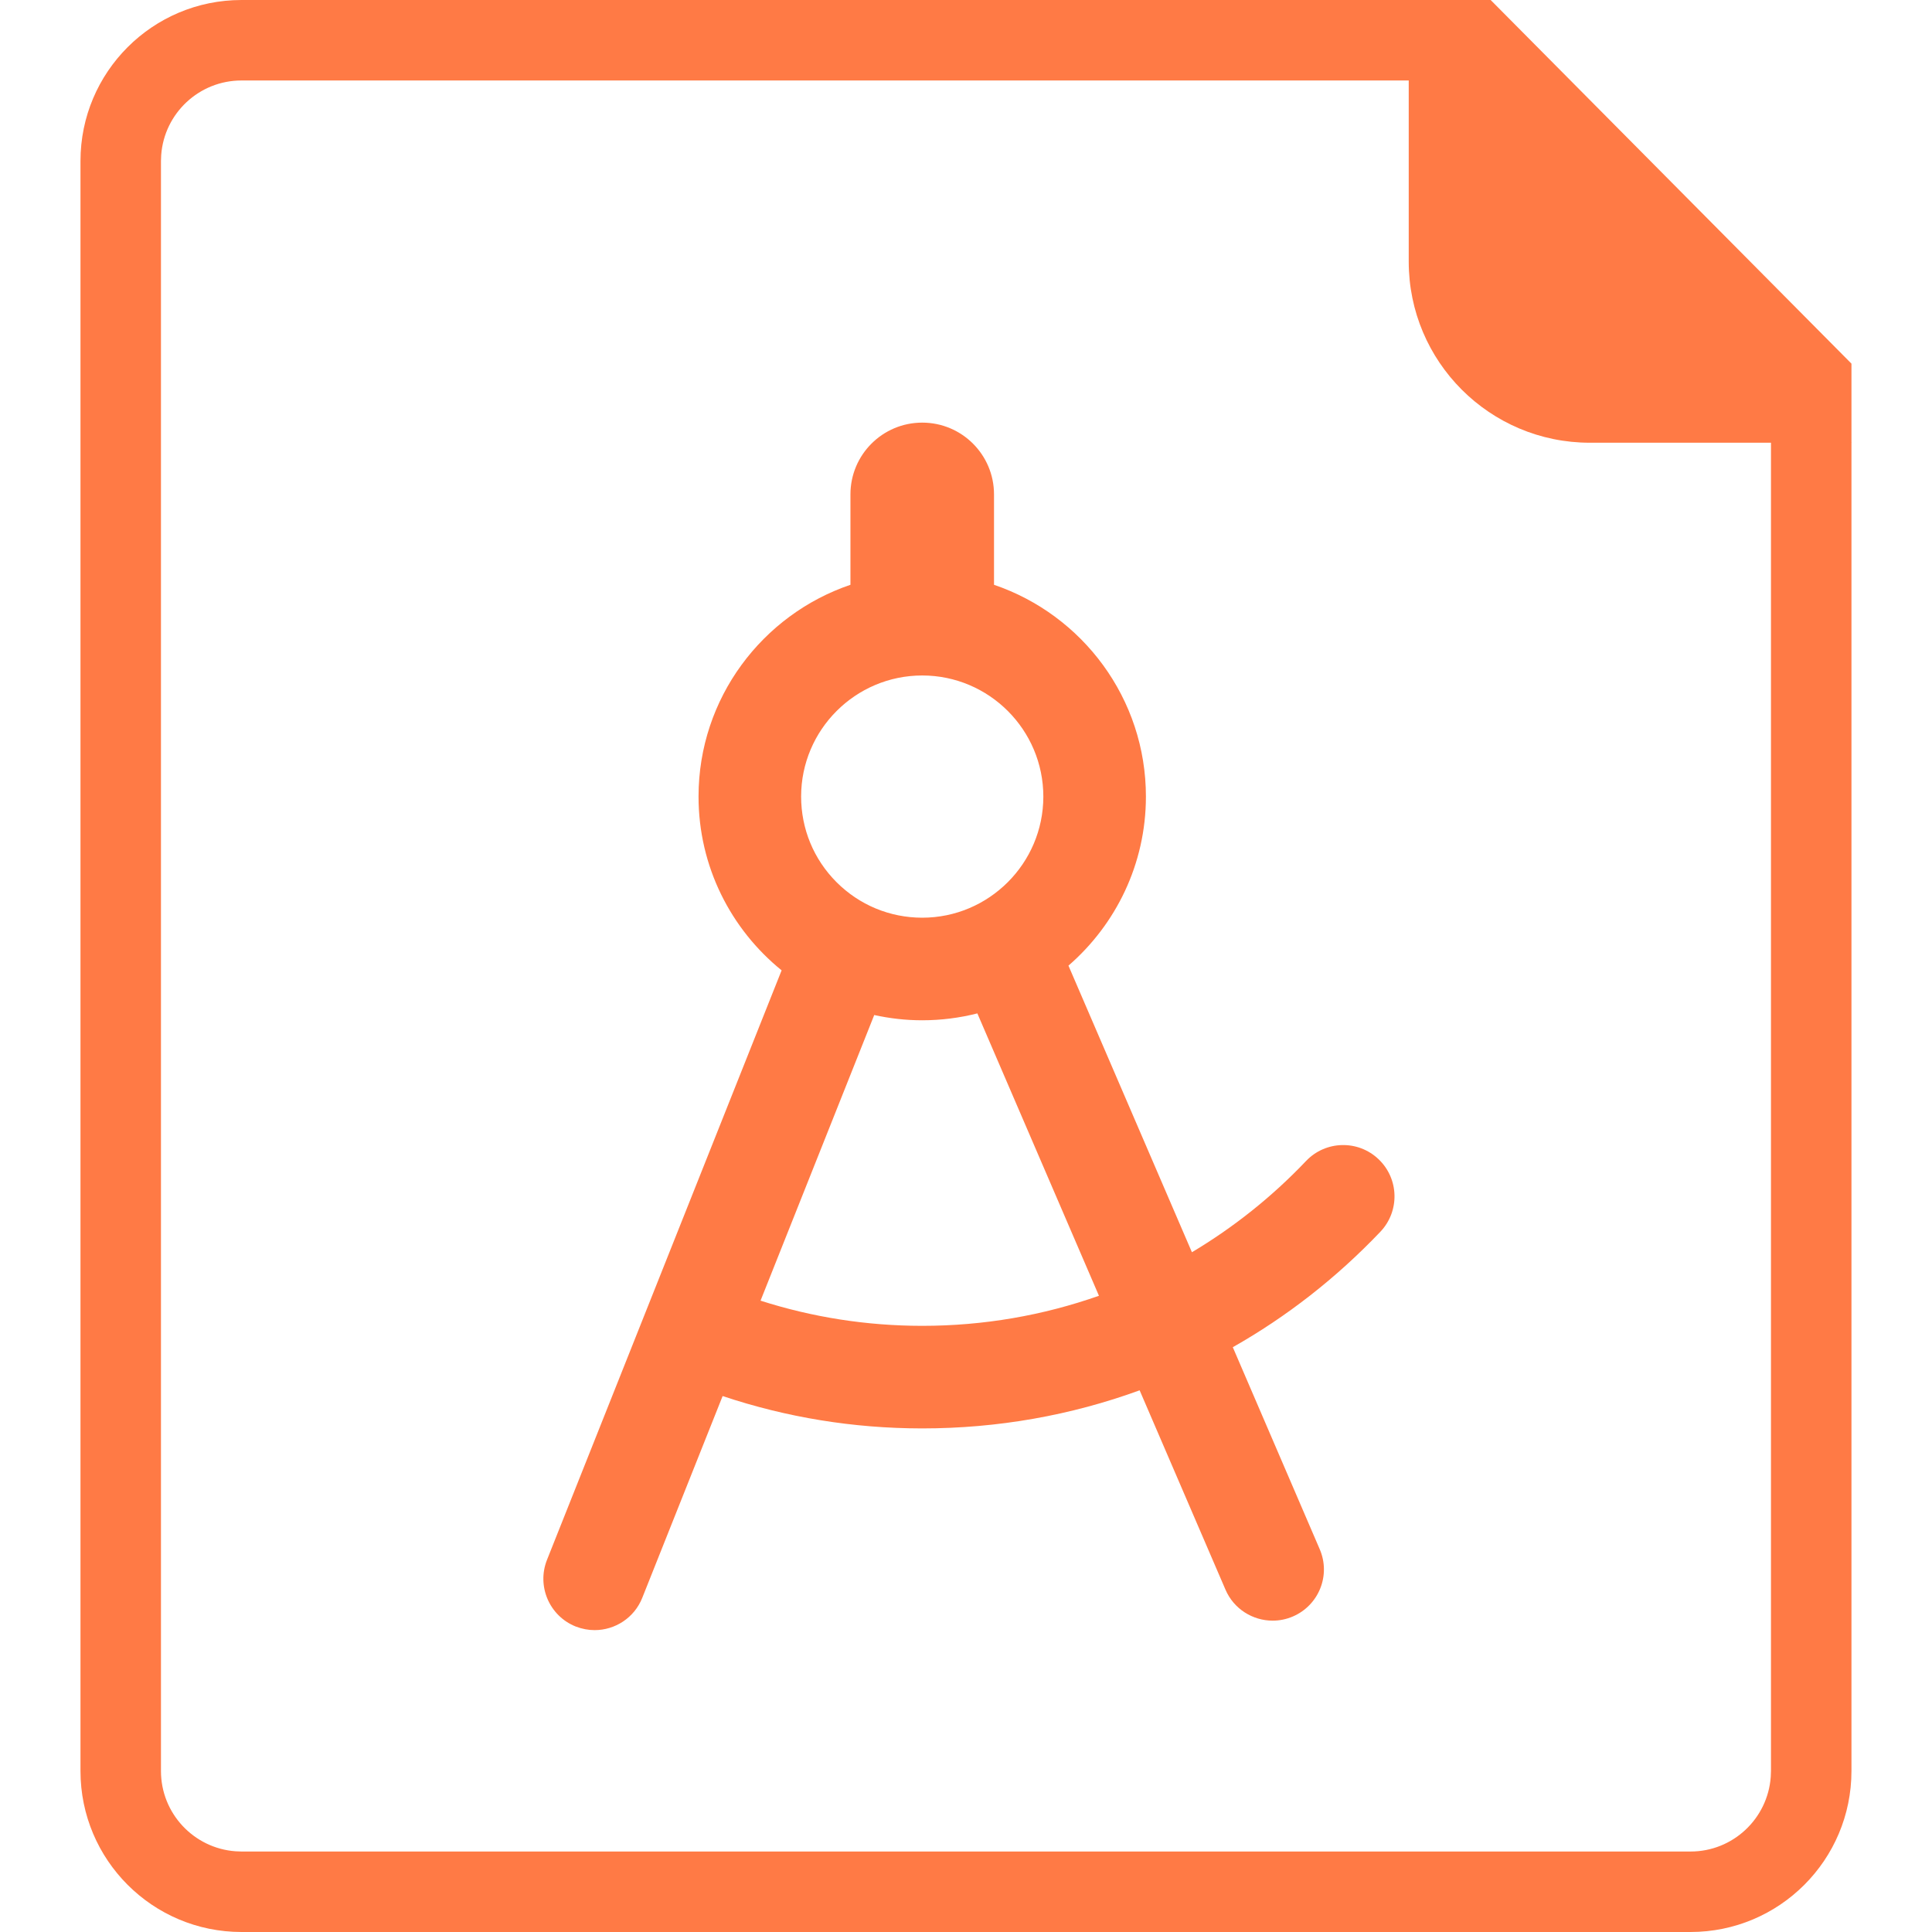 <?xml version="1.0" encoding="UTF-8"?>
<svg width="32px" height="32px" viewBox="0 0 32 32" version="1.1" xmlns="http://www.w3.org/2000/svg" xmlns:xlink="http://www.w3.org/1999/xlink">
    <!-- Generator: Sketch 60.1 (88133) - https://sketch.com -->
    <title>ic_file_gsp</title>
    <desc>Created with Sketch.</desc>
    <g id="备课包" stroke="none" stroke-width="1" fill="none" fill-rule="evenodd">
        <g id="创建备课包-交互" transform="translate(-790, -834)">
            <g id="ic_file_gsp" transform="translate(790, 834)">
                <rect id="矩形备份-2" fill="#D8D8D8" opacity="0" x="0" y="0" width="32" height="32"></rect>
                <g id="音频备份" transform="translate(1.333, 0)" fill="#FF7A45">
                    <path d="M23.357,0 L29.333,6.023 L29.333,29.333 C29.333,30.806 28.139,32 26.667,32 L2.667,32 C1.194,32 0,30.806 0,29.333 L0,2.667 C0,1.194 1.194,0 2.667,0 L23.357,0 Z M22.801,1.333 L2.667,1.333 C1.964,1.333 1.388,1.877 1.337,2.567 L1.333,2.667 L1.333,29.333 C1.333,30.036 1.877,30.612 2.567,30.663 L2.667,30.667 L26.667,30.667 C27.37,30.667 27.945,30.123 27.996,29.433 L28,29.333 L28,6.572 L22.801,1.333 Z" id="矩形" fill-rule="nonzero"></path>
                    <path d="M22,0 L29.333,7.333 L25,7.333 C23.343,7.333 22,5.99 22,4.333 L22,0 L22,0 Z" id="矩形"></path>
                    <path d="M21.5,19.2 C21.16,18.876 20.622,18.89 20.299,19.23 C19.731,19.828 19.094,20.332 18.409,20.741 L16.364,15.994 C17.148,15.314 17.646,14.313 17.647,13.196 C17.648,11.569 16.595,10.184 15.131,9.686 L15.131,8.189 C15.131,7.532 14.599,7 13.942,7 C13.285,7 12.753,7.532 12.753,8.189 L12.753,9.686 C11.292,10.182 10.238,11.565 10.237,13.191 C10.236,14.353 10.774,15.392 11.613,16.072 L7.727,25.836 C7.554,26.272 7.767,26.766 8.202,26.94 C8.306,26.98 8.412,27 8.516,27 C8.854,27 9.173,26.797 9.305,26.465 L10.636,23.123 C11.695,23.477 12.801,23.658 13.934,23.659 C13.938,23.659 13.94,23.659 13.943,23.659 C15.194,23.659 16.408,23.442 17.543,23.028 L18.965,26.33 C19.103,26.651 19.417,26.843 19.746,26.843 C19.858,26.843 19.972,26.821 20.081,26.774 C20.513,26.588 20.712,26.089 20.525,25.658 L19.086,22.314 C19.978,21.809 20.801,21.168 21.531,20.401 C21.854,20.06 21.84,19.523 21.5,19.2 Z M13.943,11.188 C15.05,11.189 15.948,12.089 15.948,13.195 C15.947,14.3 15.047,15.2 13.942,15.2 L13.94,15.2 C13.404,15.199 12.901,14.99 12.522,14.611 C12.144,14.232 11.936,13.728 11.936,13.192 C11.937,12.087 12.836,11.188 13.943,11.188 Z M13.943,21.96 C13.94,21.96 13.938,21.96 13.935,21.96 C13.019,21.959 12.123,21.818 11.264,21.543 L13.147,16.812 C13.402,16.868 13.667,16.899 13.939,16.899 L13.942,16.899 C14.257,16.899 14.563,16.859 14.855,16.785 L16.869,21.462 C15.943,21.788 14.958,21.96 13.943,21.96 Z" id="形状" fill-rule="nonzero"></path>
                </g>
            </g>
        </g>
    </g>
</svg>